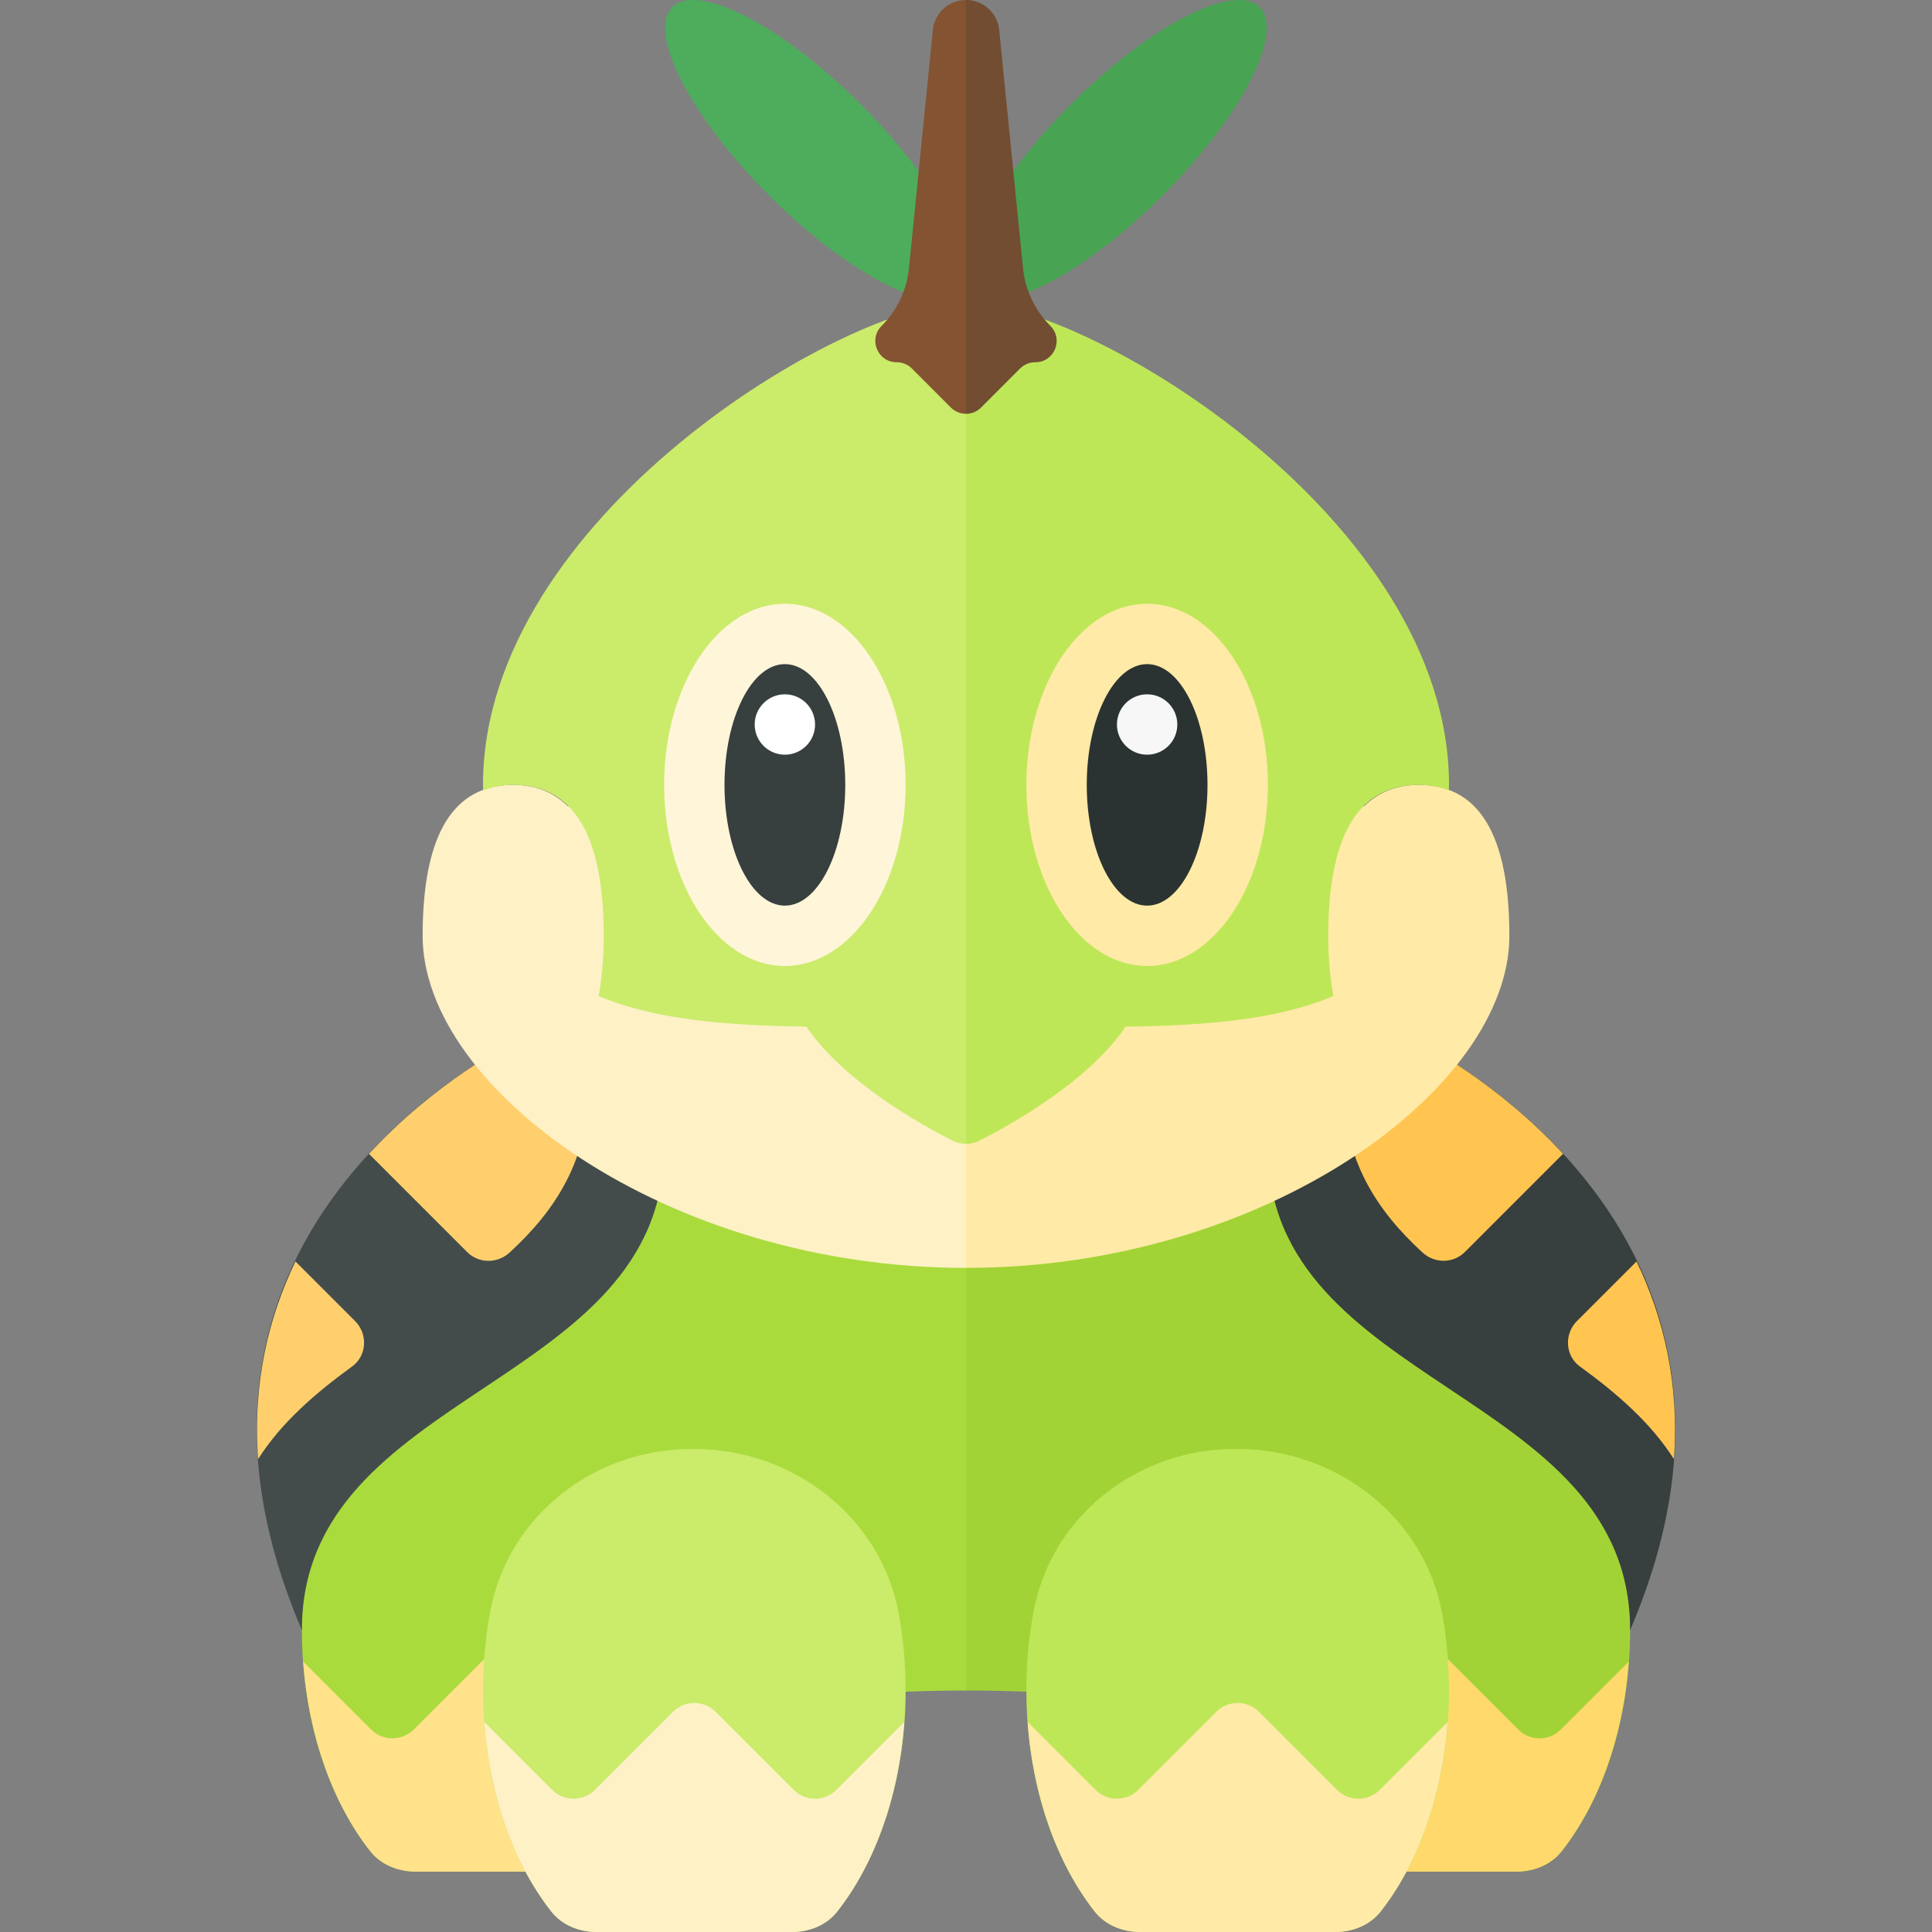 <?xml version="1.0" encoding="utf-8"?>
<!-- Generator: Adobe Illustrator 23.0.2, SVG Export Plug-In . SVG Version: 6.00 Build 0)  -->
<svg version="1.1" xmlns="http://www.w3.org/2000/svg" xmlns:xlink="http://www.w3.org/1999/xlink" x="0px" y="0px" width="32px"
	 height="32px" viewBox="0 0 32 32" enable-background="new 0 0 32 32" xml:space="preserve">
<rect x="0" y="0" width="32" height="32" fill="#808080" stroke="none"/>
<g id="labels">
</g>
<g id="icons">
	<g>
		<path fill="#AADB3D" d="M16,17C7,17,5,23.686,5,27c0,1.469,0.44,2.783,1.133,3.663C6.311,30.888,6.597,31,6.883,31h3.684
			c0.632-0.629,1.103-1.587,1.312-2.709C13.153,28.134,14.542,28,16,28V17z"/>
		<g>
			<path fill="#434C4B" d="M5,27c0-4,6-4,6-8l-2-2C9,17,2,20,5,27z"/>
			<path fill="#FFCF6E" d="M5.882,21.882c0.214,0.214,0.195,0.573-0.05,0.751c-0.615,0.447-1.174,0.932-1.557,1.534
				c-0.092-1.272,0.177-2.355,0.619-3.273L5.882,21.882z M8.828,17.081c-0.441,0.217-1.652,0.876-2.716,2.031l1.626,1.626
				c0.192,0.192,0.5,0.193,0.7,0.01c0.763-0.698,1.31-1.54,1.31-2.747L8.828,17.081z"/>
		</g>
		<path fill="#FFE28A" d="M10.146,28.646l-1.293-1.293c-0.195-0.195-0.512-0.195-0.707,0l-1.293,1.293
			c-0.195,0.195-0.512,0.195-0.707,0l-1.124-1.124c0.091,1.255,0.502,2.366,1.111,3.14C6.311,30.888,6.597,31,6.884,31h3.683
			c0.772-0.769,1.305-2.026,1.41-3.478l-1.124,1.124C10.658,28.842,10.342,28.842,10.146,28.646z"/>
		<path fill="#A2D336" d="M16,17v11c1.458,0,2.847,0.134,4.12,0.291c0.209,1.122,0.68,2.08,1.312,2.709h3.684
			c0.287,0,0.573-0.112,0.75-0.337C26.56,29.783,27,28.469,27,27C27,23.686,25,17,16,17z"/>
		<path fill="#FFD96C" d="M25.146,28.646l-1.293-1.293c-0.195-0.195-0.512-0.195-0.707,0l-1.293,1.293
			c-0.195,0.195-0.512,0.195-0.707,0l-1.124-1.124c0.105,1.451,0.639,2.709,1.41,3.478h3.683c0.287,0,0.574-0.112,0.751-0.338
			c0.609-0.774,1.02-1.885,1.111-3.14l-1.124,1.124C25.658,28.842,25.342,28.842,25.146,28.646z"/>
		<g>
			<path fill="#373F3F" d="M27,27c0-4-6-4-6-8l2-2C23,17,30,20,27,27z"/>
			<path fill="#FFC550" d="M27.106,20.894c0.442,0.917,0.711,2.001,0.619,3.273c-0.383-0.602-0.942-1.087-1.557-1.534
				c-0.245-0.178-0.263-0.537-0.05-0.751L27.106,20.894z M22.253,18c0,1.207,0.547,2.049,1.31,2.747c0.2,0.183,0.508,0.182,0.7-0.01
				l1.626-1.626c-1.065-1.155-2.275-1.814-2.716-2.031L22.253,18z"/>
		</g>
		<path fill="#CBEB6B" d="M11.502,24H11.45c-1.603,0-3.022,1.099-3.324,2.663C8.044,27.087,8,27.536,8,28
			c0,1.469,0.44,2.783,1.133,3.663C9.311,31.888,9.597,32,9.883,32h3.233c0.287,0,0.573-0.112,0.75-0.337
			C14.56,30.783,15,29.469,15,28c0-0.443-0.04-0.873-0.115-1.28C14.59,25.121,13.128,24,11.502,24z"/>
		<path fill="#FEF1C6" d="M13.146,29.646l-1.293-1.293c-0.195-0.195-0.512-0.195-0.707,0l-1.293,1.293
			c-0.195,0.195-0.512,0.195-0.707,0l-1.124-1.124c0.091,1.255,0.502,2.366,1.111,3.14C9.311,31.888,9.597,32,9.884,32h3.231
			c0.287,0,0.574-0.112,0.751-0.338c0.609-0.774,1.02-1.885,1.111-3.14l-1.124,1.124C13.658,29.842,13.342,29.842,13.146,29.646z"/>
		<path fill="#BEE758" d="M20.502,24H20.45c-1.603,0-3.022,1.099-3.324,2.663C17.044,27.087,17,27.536,17,28
			c0,1.469,0.44,2.783,1.133,3.663C18.311,31.888,18.597,32,18.883,32h3.233c0.287,0,0.573-0.112,0.75-0.337
			C23.56,30.783,24,29.469,24,28c0-0.443-0.04-0.873-0.115-1.28C23.59,25.121,22.128,24,20.502,24z"/>
		<path fill="#FFEAA7" d="M22.146,29.646l-1.293-1.293c-0.195-0.195-0.512-0.195-0.707,0l-1.293,1.293
			c-0.195,0.195-0.512,0.195-0.707,0l-1.124-1.124c0.091,1.255,0.502,2.366,1.111,3.14C18.311,31.888,18.597,32,18.884,32h3.231
			c0.287,0,0.574-0.112,0.751-0.338c0.609-0.774,1.02-1.885,1.111-3.14l-1.124,1.124C22.658,29.842,22.342,29.842,22.146,29.646z"/>
		
			<ellipse transform="matrix(0.707 -0.707 0.707 0.707 2.2 10.273)" fill="#4EAC5D" cx="13.5" cy="2.481" rx="1.071" ry="3.344"/>
		
			<ellipse transform="matrix(0.707 -0.707 0.707 0.707 3.664 13.808)" fill="#48A353" cx="18.5" cy="2.481" rx="3.344" ry="1.071"/>
		<path fill="#FEF1C6" d="M9.406,13.355C9.154,13.106,8.842,13,8.5,13C7.672,13,7,13.567,7,15.5c0,2.525,4.029,5.5,9,5.5v-8
			C13.392,13,11.05,12.997,9.406,13.355z"/>
		<path fill="#CBEB6B" d="M8,13c0,0.032,0.003,0.059,0.004,0.091C8.16,13.033,8.325,13,8.5,13c0.828,0,1.5,0.567,1.5,2.5
			c0,0.39-0.034,0.712-0.084,0.997c0.909,0.388,2.092,0.488,3.44,0.508c0.624,0.916,1.908,1.628,2.423,1.888
			c0.07,0.035,0.146,0.053,0.221,0.053V5C14,5,8,8.582,8,13z"/>
		<path fill="#FFEAA7" d="M23.5,13c-0.342,0-0.654,0.106-0.906,0.355C20.95,12.997,18.608,13,16,13v8c4.971,0,9-2.975,9-5.5
			C25,13.567,24.328,13,23.5,13z"/>
		<path fill="#BEE758" d="M22,15.5c0-1.933,0.672-2.5,1.5-2.5c0.175,0,0.34,0.033,0.496,0.091C23.997,13.059,24,13.032,24,13
			c0-4.418-6-8-8-8v13.946c0.076,0,0.152-0.018,0.221-0.053c0.515-0.26,1.799-0.972,2.423-1.888c1.348-0.019,2.53-0.119,3.44-0.508
			C22.034,16.212,22,15.89,22,15.5z"/>
		<ellipse fill="#FFF5D8" cx="13" cy="13" rx="2" ry="3"/>
		<ellipse fill="#373F3F" cx="13" cy="13" rx="1" ry="2"/>
		<ellipse fill="#FFEAA7" cx="19" cy="13" rx="2" ry="3"/>
		<ellipse fill="#2B3332" cx="19" cy="13" rx="1" ry="2"/>
		<circle fill="#FFFFFF" cx="13" cy="12" r="0.5"/>
		<circle fill="#F7F7F7" cx="19" cy="12" r="0.5"/>
		<path fill="#845331" d="M16,0h-0.002c-0.283,0-0.519,0.214-0.547,0.495L15.056,4.44c-0.036,0.362-0.197,0.701-0.454,0.958l0,0
			C14.38,5.62,14.537,6,14.851,6h0.003c0.093,0,0.183,0.037,0.249,0.103l0.647,0.648C15.82,6.82,15.91,6.854,16,6.854V0z"/>
		<path fill="#724D31" d="M17.398,5.398c-0.258-0.258-0.418-0.596-0.454-0.958l-0.394-3.944C16.521,0.214,16.285,0,16.002,0H16
			v6.854c0.09,0,0.18-0.034,0.249-0.103l0.647-0.648C16.963,6.037,17.053,6,17.146,6h0.003C17.463,6,17.62,5.62,17.398,5.398
			L17.398,5.398z"/>
	</g>
</g>
</svg>
